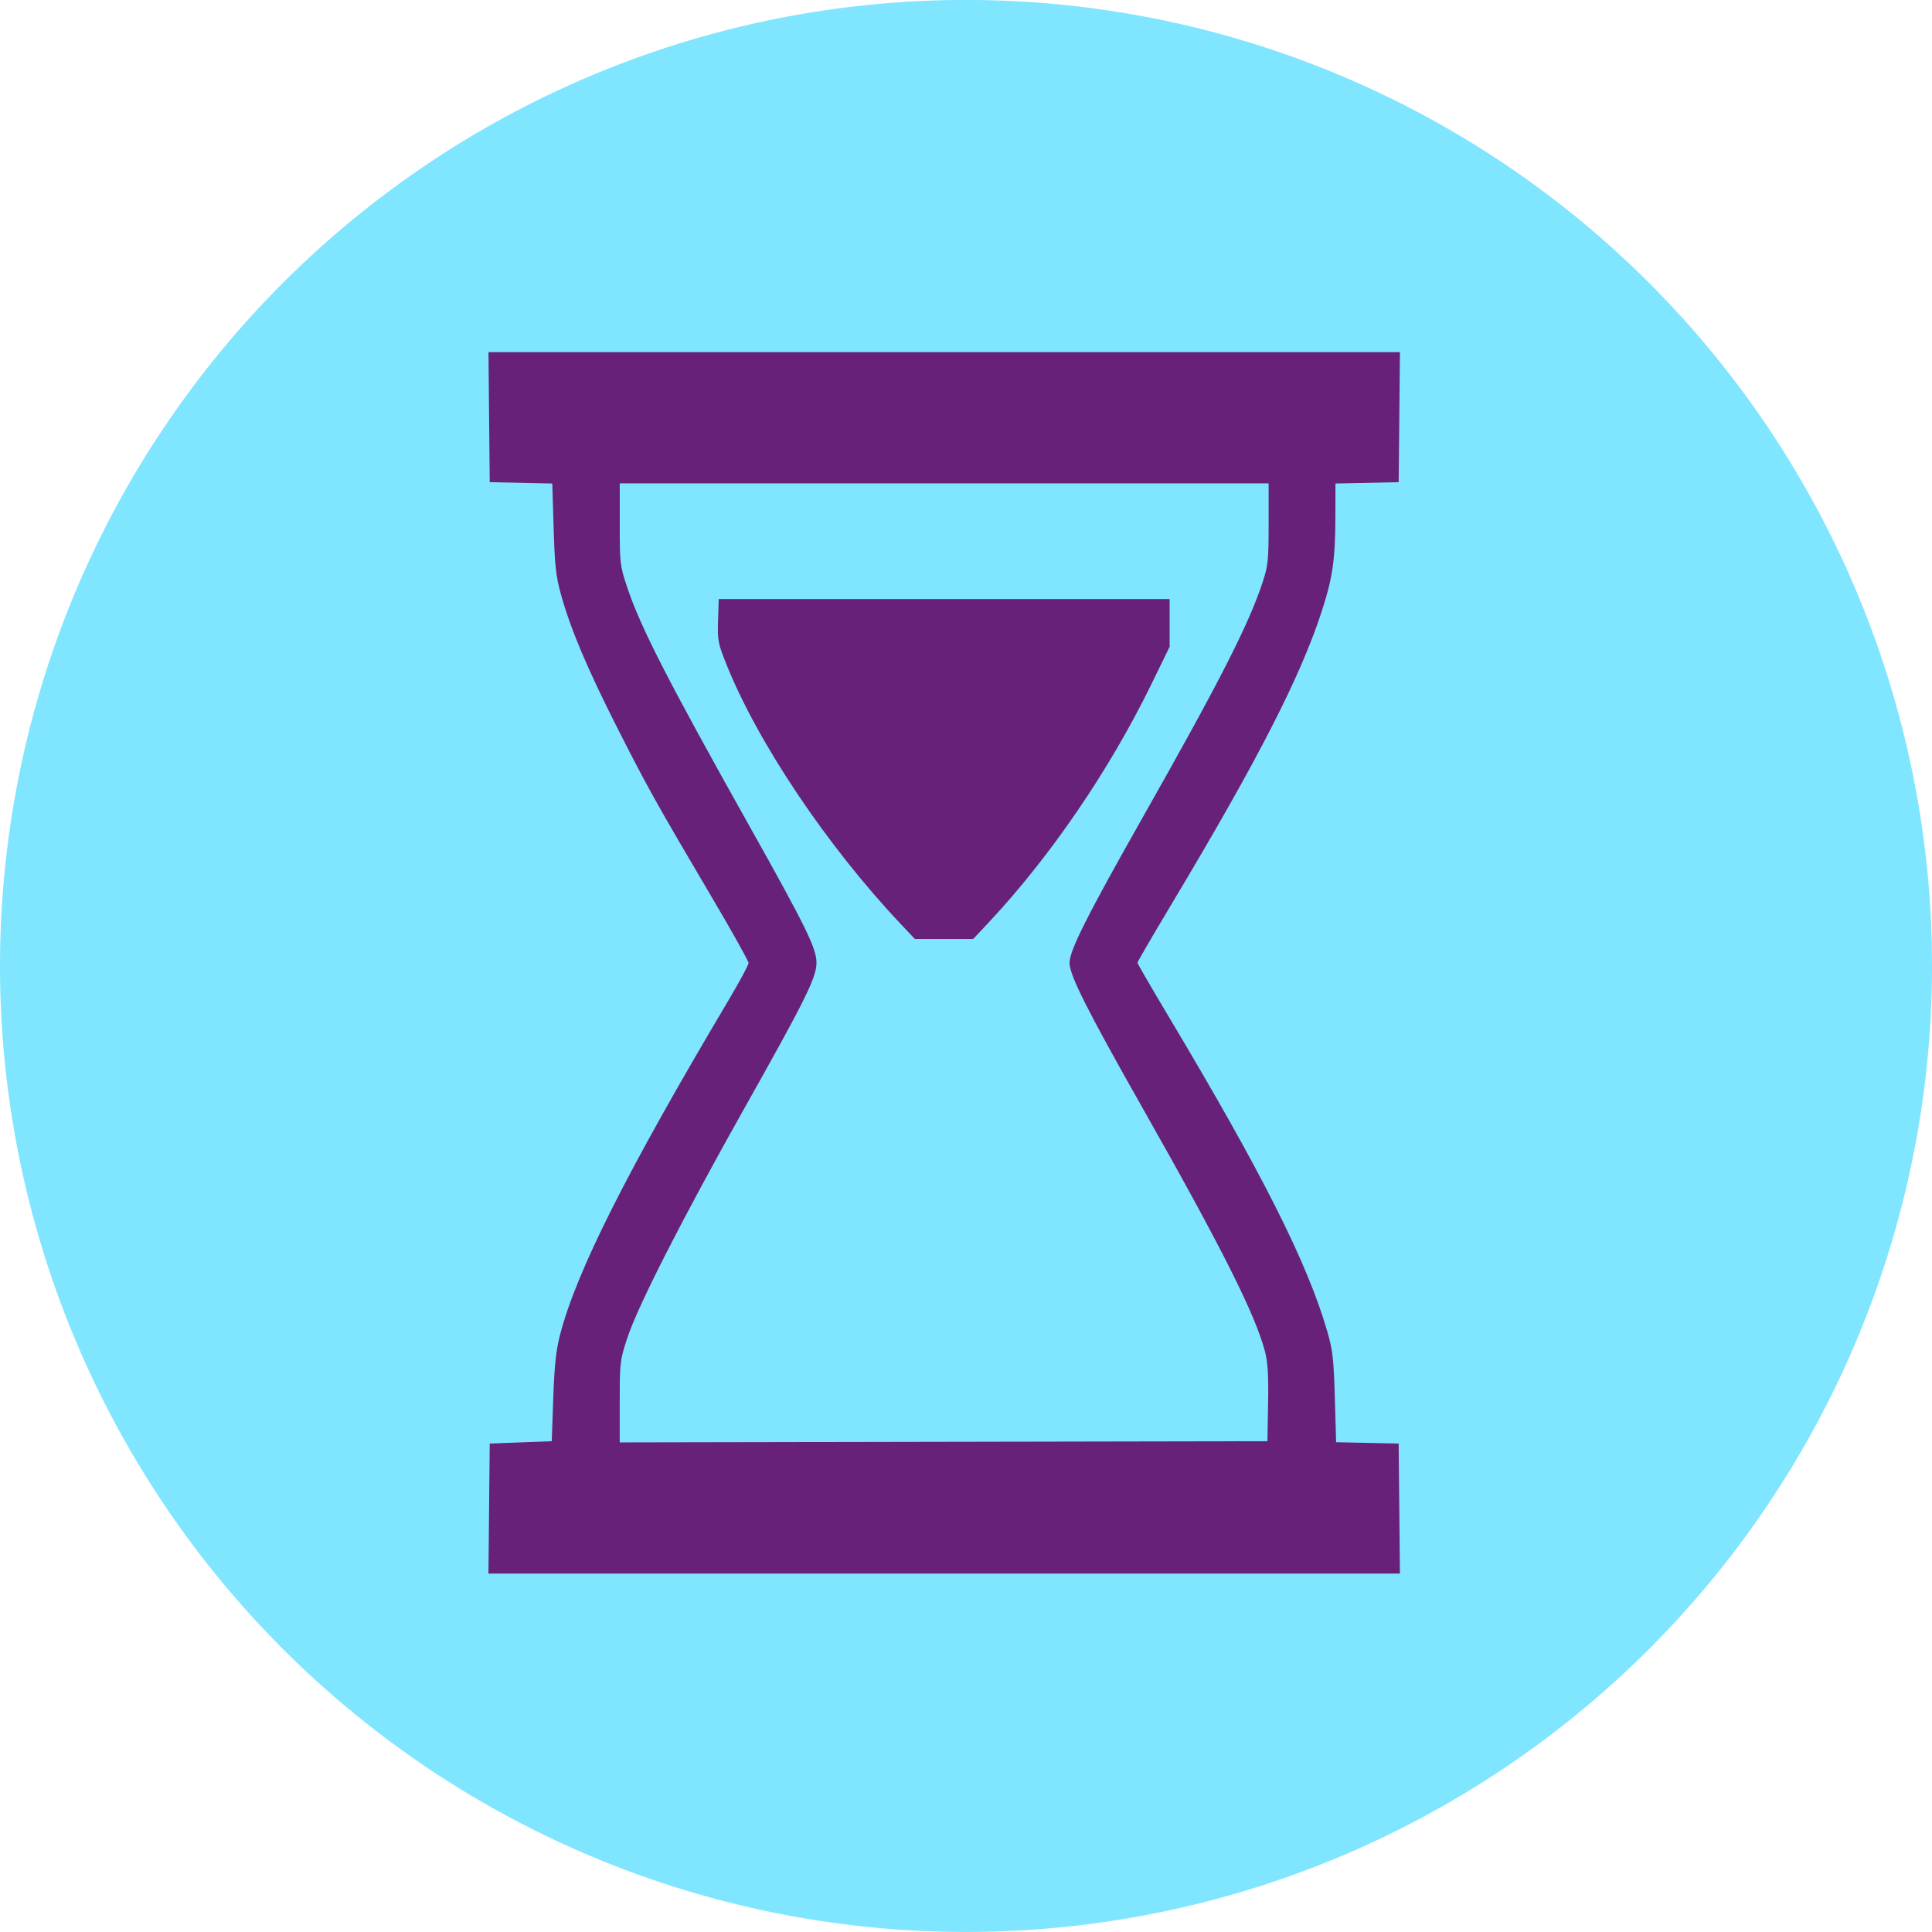 <?xml version="1.0" encoding="UTF-8" standalone="no"?>
<!-- Created with Inkscape (http://www.inkscape.org/) -->

<svg
   xmlns:dc="http://purl.org/dc/elements/1.1/"
   xmlns:cc="http://creativecommons.org/ns#"
   xmlns:rdf="http://www.w3.org/1999/02/22-rdf-syntax-ns#"
   xmlns:svg="http://www.w3.org/2000/svg"
   xmlns="http://www.w3.org/2000/svg"
   xmlns:sodipodi="http://sodipodi.sourceforge.net/DTD/sodipodi-0.dtd"
   xmlns:inkscape="http://www.inkscape.org/namespaces/inkscape"
   id="svg3039"
   version="1.1"
   inkscape:version="0.48.4 r9939"
   width="165.508"
   height="165.508"
   sodipodi:docname="icon.svg">
  <defs
     id="defs3043">
    <inkscape:perspective
       sodipodi:type="inkscape:persp3d"
       inkscape:vp_x="0 : 126 : 1"
       inkscape:vp_y="0 : 1000 : 0"
       inkscape:vp_z="231 : 126 : 1"
       inkscape:persp3d-origin="115.5 : 84 : 1"
       id="perspective3021" />
  </defs>
  <sodipodi:namedview
     pagecolor="#ffffff"
     bordercolor="#666666"
     borderopacity="1"
     objecttolerance="10"
     gridtolerance="10"
     guidetolerance="10"
     inkscape:pageopacity="0"
     inkscape:pageshadow="2"
     inkscape:window-width="907"
     inkscape:window-height="737"
     id="namedview3041"
     showgrid="false"
     inkscape:zoom="1.8730159"
     inkscape:cx="75.879332"
     inkscape:cy="62.959601"
     inkscape:window-x="303"
     inkscape:window-y="560"
     inkscape:window-maximized="0"
     inkscape:current-layer="svg3039"
     fit-margin-top="0"
     fit-margin-left="0"
     fit-margin-right="0"
     fit-margin-bottom="0" />
  <path
     sodipodi:type="arc"
     style="fill:#80e5ff;fill-opacity:1;stroke:none"
     id="path3077"
     sodipodi:cx="127.60169"
     sodipodi:cy="132.94067"
     sodipodi:rx="82.754234"
     sodipodi:ry="82.754234"
     d="m 210.356,132.941 a 82.754,82.754 0 1 1 -0.019,-1.778"
     sodipodi:start="0"
     sodipodi:end="6.2616989"
     sodipodi:open="true"
     transform="translate(-44.847,-50.186)" />
  <path
     style="fill:#672178"
     d="m 41.899,129.236 0.054,-5.569 2.657,-0.102 2.657,-0.102 0.129,-3.679 c 0.098,-2.797 0.236,-4.095 0.577,-5.416 1.398,-5.419 5.688,-13.945 14.396,-28.61 0.967,-1.629 1.759,-3.095 1.759,-3.258 0,-0.163 -1.414,-2.693 -3.142,-5.622 -4.781,-8.104 -5.529,-9.445 -8.102,-14.522 -2.573,-5.077 -4.018,-8.497 -4.827,-11.426 -0.432,-1.564 -0.532,-2.463 -0.629,-5.684 l -0.116,-3.826 -2.679,-0.057 -2.679,-0.057 -0.054,-5.569 -0.054,-5.569 39.041,0 39.041,0 -0.054,5.569 -0.054,5.569 -2.708,0.057 -2.708,0.057 -0.006,2.804 c -0.008,3.674 -0.229,5.238 -1.135,8.044 -1.829,5.664 -5.459,12.753 -12.869,25.134 -1.624,2.713 -2.952,4.994 -2.952,5.07 0,0.076 1.206,2.156 2.679,4.623 8.026,13.435 11.868,21.063 13.584,26.965 0.463,1.593 0.549,2.351 0.645,5.665 l 0.111,3.826 2.679,0.057 2.679,0.057 0.054,5.569 0.054,5.569 -39.041,0 -39.041,0 0.054,-5.569 z m 66.734,-8.994 c 0.042,-2.385 -0.025,-3.534 -0.257,-4.43 -0.825,-3.183 -3.705,-8.914 -10.533,-20.961 -4.71,-8.31 -6.219,-11.31 -6.219,-12.364 0,-1.061 1.516,-4.074 6.306,-12.531 6.565,-11.591 9.073,-16.514 10.251,-20.125 0.448,-1.372 0.498,-1.873 0.498,-4.974 l 0,-3.448 -27.794,0 -27.794,0 0,3.495 c 0,3.352 0.026,3.572 0.623,5.365 1.153,3.456 3.472,7.987 10.571,20.648 4.751,8.473 5.667,10.344 5.661,11.567 -0.006,1.264 -0.954,3.174 -6.241,12.571 -5.197,9.237 -9.064,16.827 -9.963,19.553 -0.631,1.913 -0.652,2.093 -0.652,5.468 l 0,3.49 27.743,-0.052 27.743,-0.052 0.056,-3.22 z M 77.171,79.166 c -6.343,-6.718 -12.29,-15.591 -14.978,-22.346 -0.684,-1.72 -0.735,-1.993 -0.68,-3.679 l 0.059,-1.821 19.313,0 19.313,0 0,2.044 0,2.044 -1.565,3.208 c -3.595,7.367 -8.672,14.798 -13.961,20.436 l -1.305,1.391 -2.495,0 -2.495,0 -1.206,-1.277 z"
     id="path3075"
     inkscape:connector-curvature="0" />
</svg>
